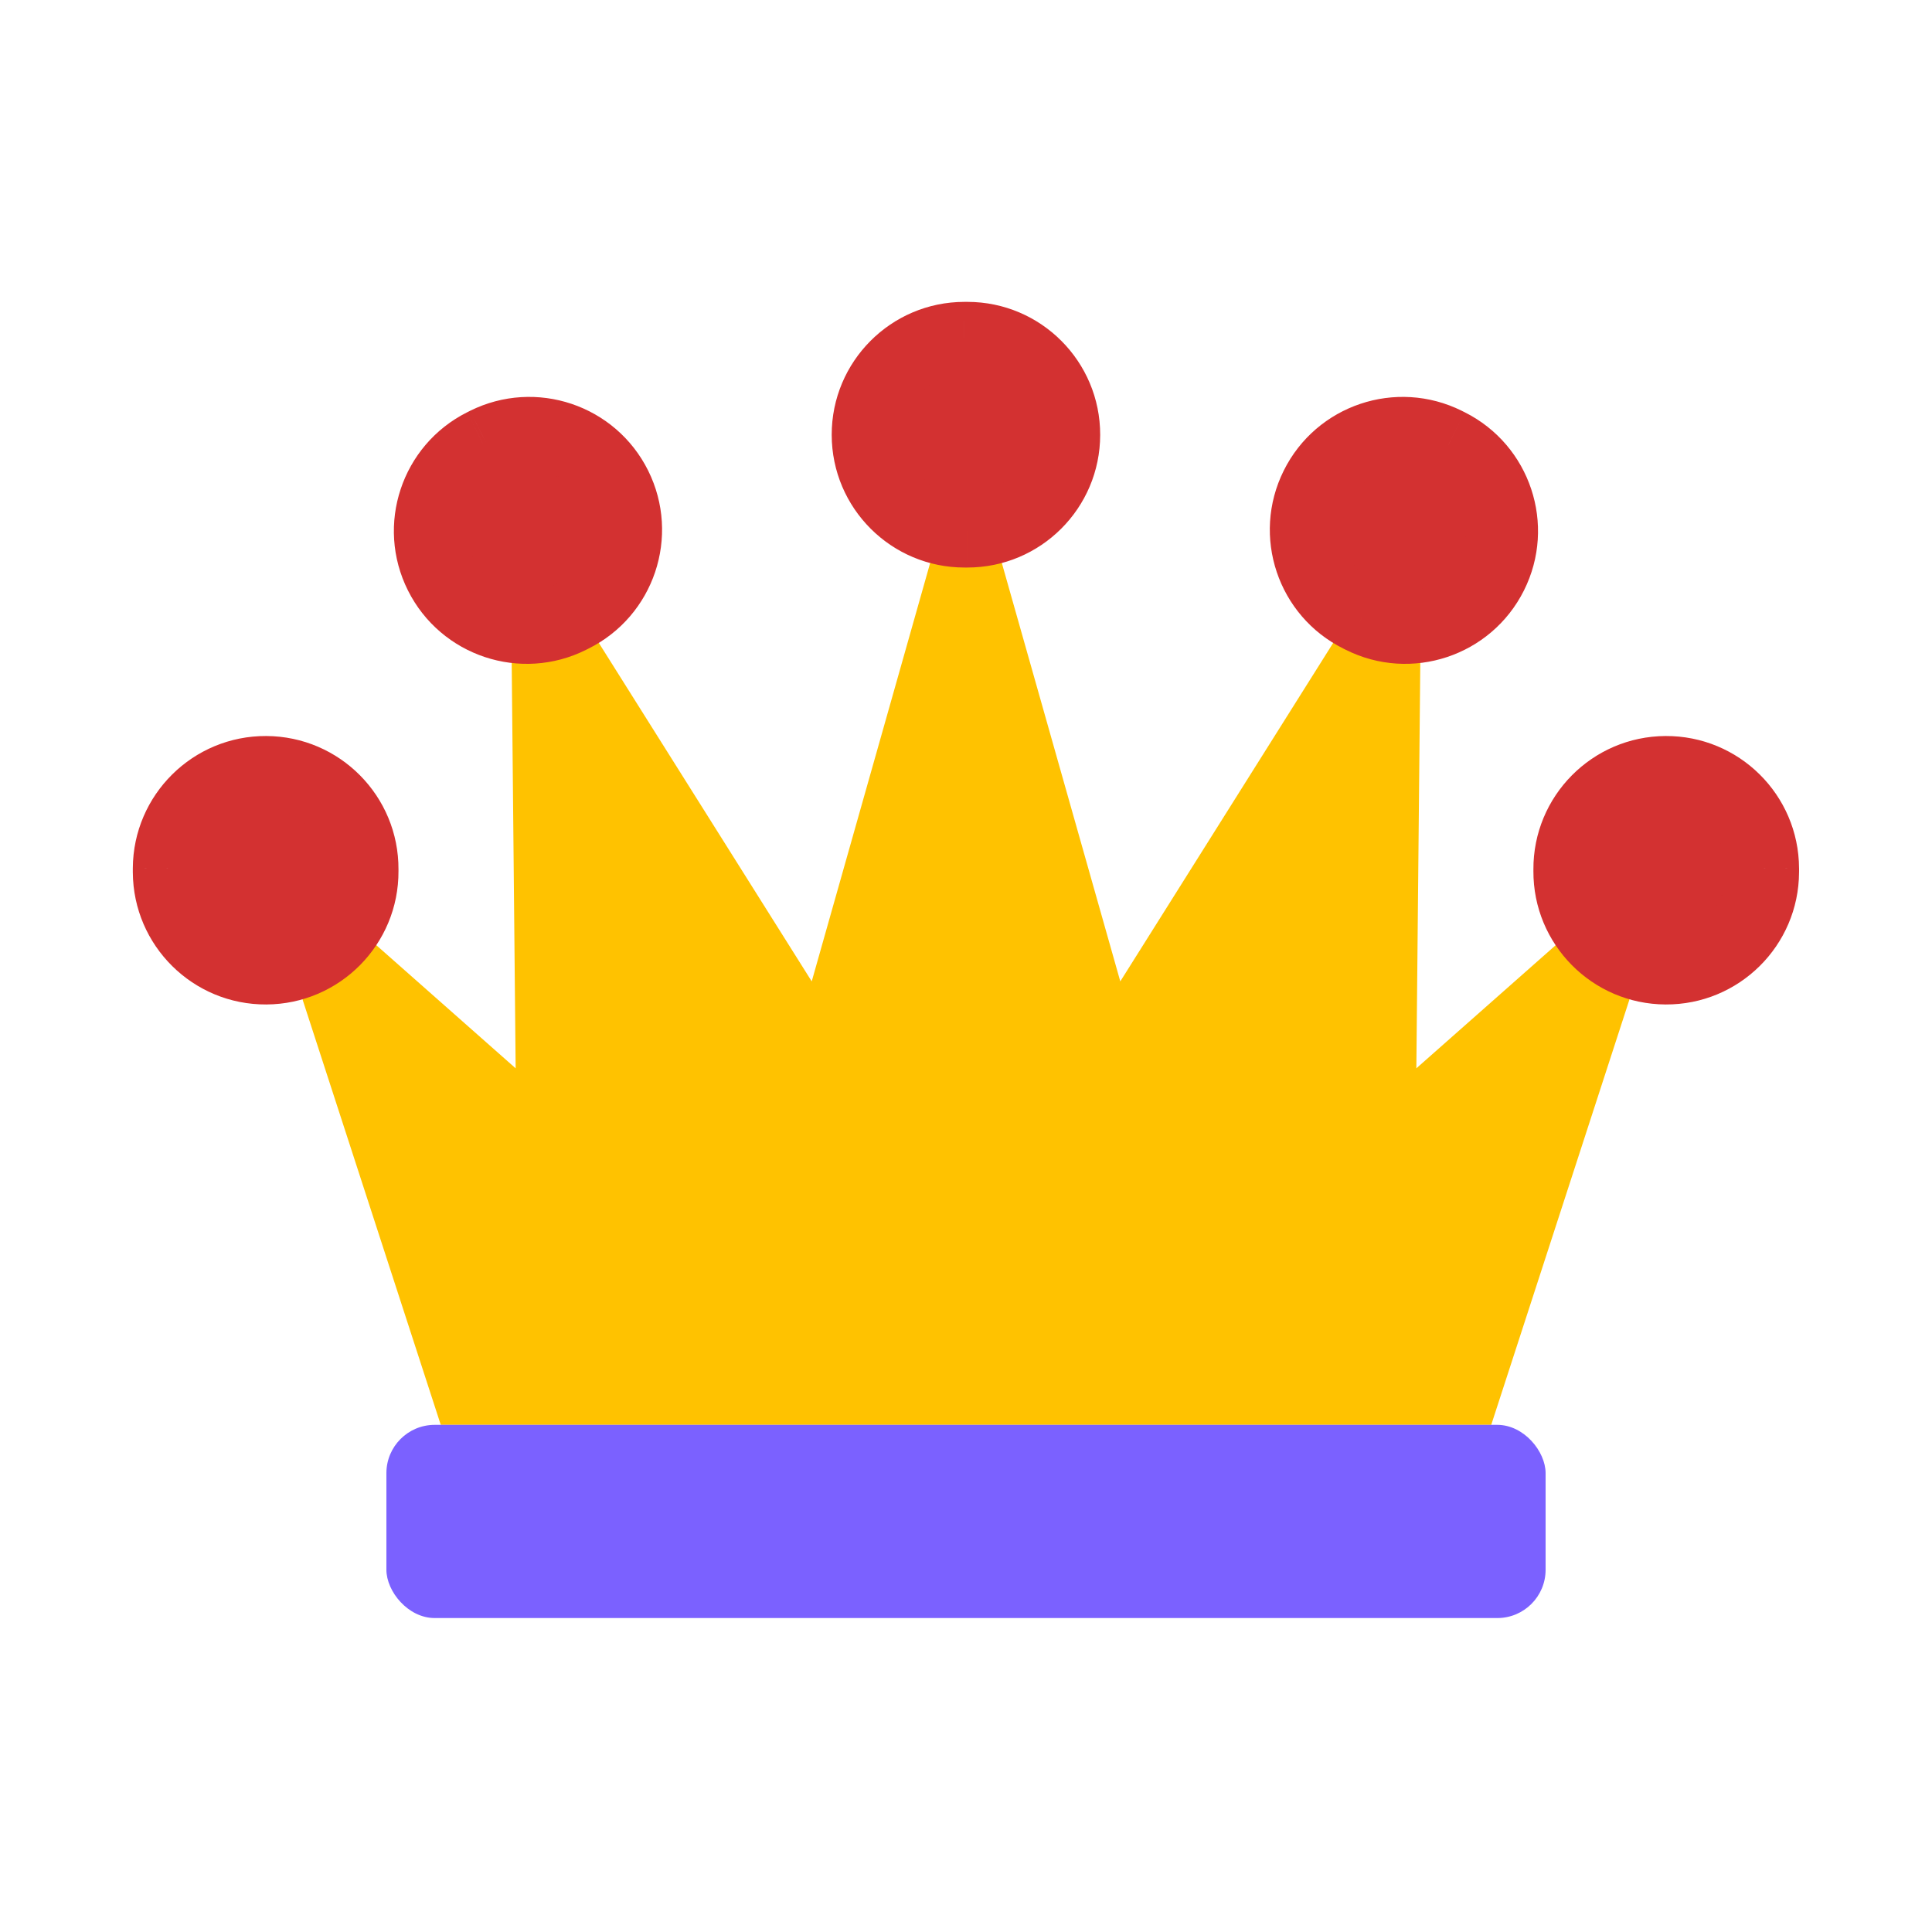 <svg viewBox="0 0 80 80" fill="none">
  <path fill-rule="evenodd" clip-rule="evenodd" d="M39.944 22C39.592 22.001 39.25 21.955 38.924 21.87L33.612 40.637L23.997 25.351C23.899 25.411 23.798 25.466 23.694 25.518L23.603 25.563C22.823 25.955 21.975 26.067 21.174 25.937L21.352 44.237L14.443 38.131C13.921 39.011 13.072 39.674 12.062 39.951L18.251 59H61.749L67.938 39.953C66.927 39.676 66.077 39.014 65.554 38.134L58.648 44.237L58.826 25.936C58.024 26.067 57.174 25.956 56.392 25.563L56.302 25.518C56.199 25.467 56.099 25.412 56.002 25.353L46.389 40.637L41.075 21.869C40.749 21.955 40.405 22.001 40.051 22L39.998 22L39.944 22Z" fill="#FFC200" class="fill-yellow" />
  <rect x="16" y="59" width="48" height="8" rx="2" fill="#7B61FF" class="fill-purple" />
  <path fill-rule="evenodd" clip-rule="evenodd" d="M39.998 14L39.934 14C37.725 14.003 35.937 15.796 35.939 18.005C35.942 20.214 37.735 22.003 39.944 22L39.998 22L40.051 22C42.261 22.003 44.053 20.214 44.056 18.005C44.059 15.796 42.27 14.003 40.061 14L39.998 14ZM23.694 25.518C25.672 24.535 26.479 22.135 25.496 20.156C24.513 18.178 22.113 17.371 20.134 18.354L20.017 18.412C18.043 19.402 17.244 21.806 18.235 23.78C19.225 25.755 21.629 26.553 23.603 25.563L23.694 25.518ZM59.861 18.354C57.883 17.371 55.482 18.178 54.499 20.156C53.516 22.135 54.323 24.535 56.302 25.518L56.392 25.563C58.367 26.553 60.77 25.755 61.761 23.78C62.751 21.806 61.953 19.402 59.978 18.412L59.861 18.354ZM15 35.997C15.011 33.788 13.23 31.988 11.021 31.977C8.811 31.965 7.011 33.747 7 35.956L7 36.035L7 36.114C7.011 38.323 8.811 40.105 11.021 40.094C13.23 40.082 15.011 38.282 15 36.073L15 36.035L15 35.997ZM72.995 35.956C72.984 33.747 71.184 31.965 68.975 31.977C66.766 31.988 64.984 33.788 64.996 35.997L64.996 36.035L64.996 36.073C64.984 38.282 66.766 40.082 68.975 40.094C71.184 40.105 72.984 38.323 72.995 36.114L72.996 36.035L72.995 35.956Z" fill="#D33131" class="fill-red" />
  <path d="M39.934 14L39.934 12.5L39.932 12.5L39.934 14ZM39.998 14L39.999 12.5L39.997 12.5L39.998 14ZM35.939 18.005L34.439 18.007L35.939 18.005ZM39.944 22L39.943 20.5L39.942 20.5L39.944 22ZM39.998 22L39.999 20.5L39.997 20.5L39.998 22ZM40.051 22L40.053 20.5L40.052 20.5L40.051 22ZM44.056 18.005L45.556 18.007L44.056 18.005ZM40.061 14L40.063 12.5L40.062 12.5L40.061 14ZM23.694 25.518L23.026 24.175L23.024 24.176L23.694 25.518ZM20.134 18.354L19.467 17.01L19.465 17.011L20.134 18.354ZM20.017 18.412L19.348 17.07L19.345 17.071L20.017 18.412ZM18.235 23.78L19.576 23.108V23.108L18.235 23.78ZM23.603 25.563L22.933 24.221L22.931 24.222L23.603 25.563ZM59.861 18.354L60.531 17.011L60.529 17.01L59.861 18.354ZM56.302 25.518L56.972 24.176L56.969 24.175L56.302 25.518ZM56.392 25.563L57.065 24.222L57.062 24.221L56.392 25.563ZM59.978 18.412L60.651 17.071L60.648 17.07L59.978 18.412ZM11.021 31.977L11.028 30.477H11.028L11.021 31.977ZM15 35.997L13.5 35.989L13.5 35.993L15 35.997ZM7 35.956L5.5 35.949L5.5 35.953L7 35.956ZM7 36.035L5.5 36.031L5.5 36.039L7 36.035ZM7 36.114L5.5 36.118L5.5 36.122L7 36.114ZM11.021 40.094L11.013 38.594L11.021 40.094ZM15 36.073L13.5 36.077L13.5 36.081L15 36.073ZM15 36.035L13.5 36.031L13.5 36.039L15 36.035ZM68.975 31.977L68.967 30.477L68.975 31.977ZM72.995 35.956L74.495 35.953L74.495 35.949L72.995 35.956ZM64.996 35.997L66.496 35.993L66.495 35.989L64.996 35.997ZM64.996 36.035L66.496 36.039L66.496 36.031L64.996 36.035ZM64.996 36.073L66.495 36.081L66.495 36.077L64.996 36.073ZM72.995 36.114L74.495 36.122L74.495 36.118L72.995 36.114ZM72.996 36.035L74.496 36.039L74.496 36.031L72.996 36.035ZM39.935 15.5L39.999 15.5L39.997 12.5L39.934 12.5L39.935 15.5ZM37.439 18.003C37.438 16.622 38.556 15.502 39.936 15.5L39.932 12.5C36.895 12.504 34.436 14.969 34.439 18.007L37.439 18.003ZM39.942 20.5C38.562 20.502 37.441 19.384 37.439 18.003L34.439 18.007C34.443 21.044 36.908 23.504 39.946 23.5L39.942 20.5ZM39.997 20.5L39.943 20.5L39.945 23.5L39.999 23.5L39.997 20.5ZM40.052 20.5L39.999 20.5L39.997 23.5L40.05 23.5L40.052 20.5ZM42.556 18.003C42.555 19.384 41.434 20.502 40.053 20.5L40.05 23.5C43.087 23.504 45.553 21.044 45.556 18.007L42.556 18.003ZM40.059 15.5C41.44 15.502 42.558 16.622 42.556 18.003L45.556 18.007C45.56 14.969 43.101 12.504 40.063 12.5L40.059 15.5ZM39.997 15.5L40.06 15.5L40.062 12.5L39.999 12.5L39.997 15.5ZM24.153 20.823C24.767 22.06 24.263 23.56 23.026 24.175L24.361 26.861C27.081 25.51 28.191 22.209 26.84 19.489L24.153 20.823ZM20.802 19.697C22.038 19.083 23.539 19.587 24.153 20.823L26.84 19.489C25.488 16.768 22.187 15.659 19.467 17.01L20.802 19.697ZM20.687 19.754L20.804 19.696L19.465 17.011L19.348 17.07L20.687 19.754ZM19.576 23.108C18.957 21.874 19.456 20.372 20.69 19.753L19.345 17.071C16.63 18.433 15.532 21.738 16.894 24.453L19.576 23.108ZM22.931 24.222C21.697 24.841 20.195 24.342 19.576 23.108L16.894 24.453C18.256 27.168 21.561 28.266 24.276 26.904L22.931 24.222ZM23.024 24.176L22.933 24.221L24.273 26.905L24.363 26.86L23.024 24.176ZM55.843 20.823C56.457 19.587 57.957 19.083 59.194 19.697L60.529 17.01C57.808 15.659 54.507 16.768 53.156 19.489L55.843 20.823ZM56.969 24.175C55.733 23.56 55.228 22.06 55.843 20.823L53.156 19.489C51.804 22.209 52.914 25.51 55.635 26.861L56.969 24.175ZM57.062 24.221L56.972 24.176L55.632 26.86L55.722 26.905L57.062 24.221ZM60.42 23.108C59.801 24.342 58.299 24.841 57.065 24.222L55.72 26.904C58.435 28.266 61.74 27.168 63.102 24.453L60.42 23.108ZM59.306 19.753C60.54 20.372 61.039 21.874 60.42 23.108L63.102 24.453C64.463 21.738 63.366 18.433 60.651 17.071L59.306 19.753ZM59.191 19.696L59.308 19.754L60.648 17.07L60.531 17.011L59.191 19.696ZM11.013 33.477C12.394 33.484 13.507 34.609 13.5 35.989L16.5 36.005C16.516 32.967 14.066 30.492 11.028 30.477L11.013 33.477ZM8.5 35.964C8.507 34.583 9.632 33.47 11.013 33.477L11.028 30.477C7.991 30.461 5.516 32.911 5.5 35.949L8.5 35.964ZM8.5 36.039L8.5 35.96L5.5 35.953L5.5 36.031L8.5 36.039ZM8.5 36.11L8.5 36.031L5.5 36.039L5.5 36.118L8.5 36.11ZM11.013 38.594C9.632 38.601 8.507 37.487 8.5 36.106L5.5 36.122C5.516 39.159 7.991 41.609 11.028 41.593L11.013 38.594ZM13.5 36.081C13.507 37.462 12.394 38.587 11.013 38.594L11.028 41.593C14.066 41.578 16.516 39.103 16.5 36.066L13.5 36.081ZM13.5 36.039L13.5 36.077L16.5 36.069L16.5 36.031L13.5 36.039ZM13.5 35.993L13.5 36.031L16.5 36.039L16.5 36.001L13.5 35.993ZM68.983 33.477C70.363 33.47 71.488 34.583 71.495 35.964L74.495 35.949C74.48 32.911 72.005 30.461 68.967 30.477L68.983 33.477ZM66.495 35.989C66.488 34.609 67.602 33.484 68.983 33.477L68.967 30.477C65.93 30.492 63.48 32.967 63.495 36.005L66.495 35.989ZM66.496 36.031L66.495 35.993L63.495 36.001L63.496 36.039L66.496 36.031ZM66.495 36.077L66.496 36.039L63.496 36.031L63.495 36.069L66.495 36.077ZM68.983 38.594C67.602 38.587 66.488 37.462 66.495 36.081L63.495 36.066C63.48 39.103 65.93 41.578 68.967 41.593L68.983 38.594ZM71.495 36.106C71.488 37.487 70.363 38.601 68.983 38.594L68.967 41.593C72.005 41.609 74.48 39.159 74.495 36.122L71.495 36.106ZM71.496 36.031L71.495 36.11L74.495 36.118L74.496 36.039L71.496 36.031ZM71.495 35.96L71.496 36.039L74.496 36.031L74.495 35.953L71.495 35.96Z" fill="#D33131" class="fill-red" />
</svg>